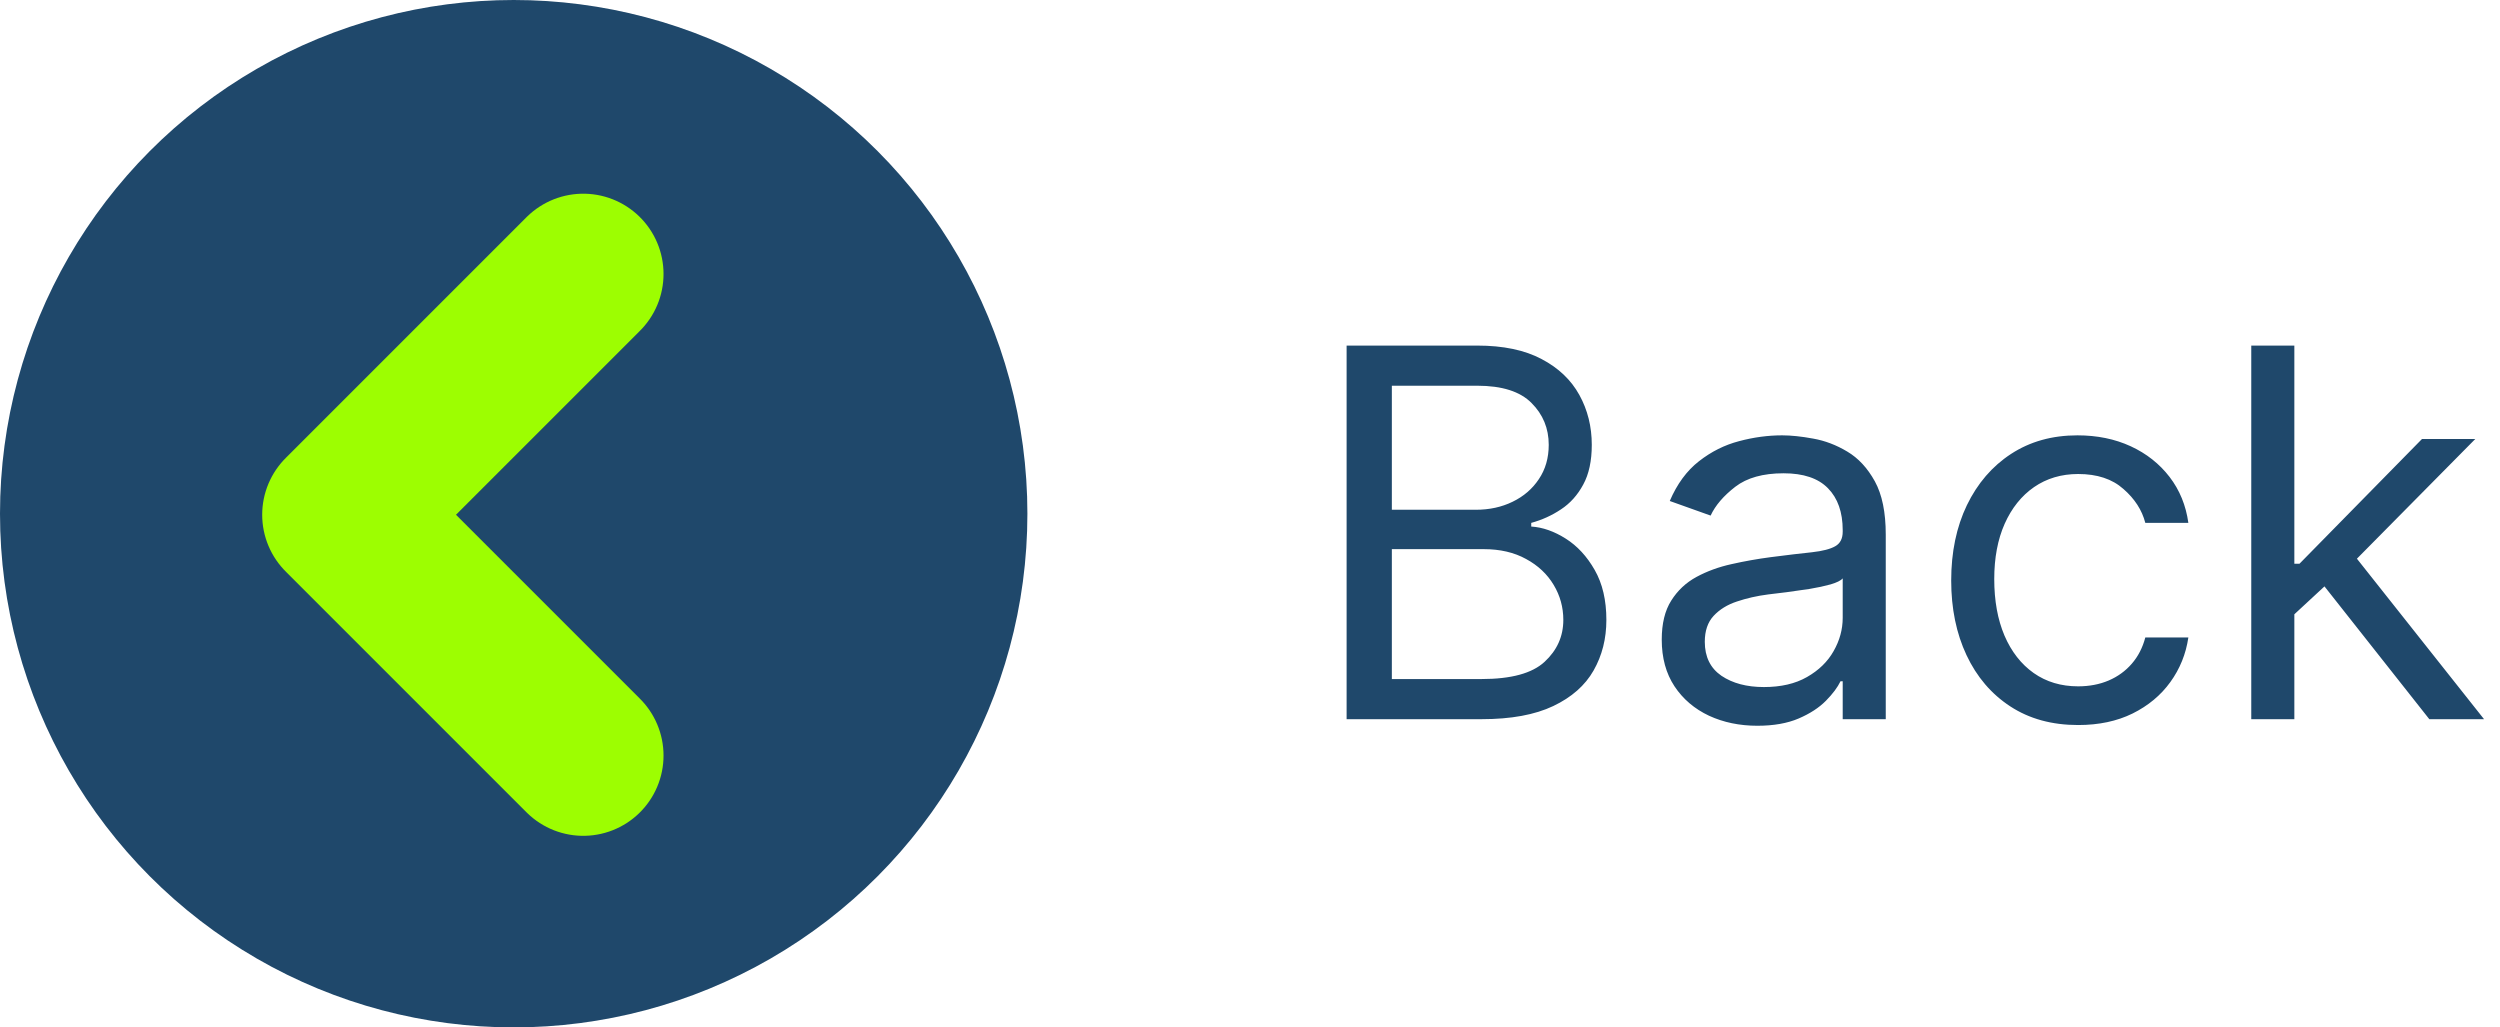 <svg width="73" height="30" viewBox="0 0 73 30" fill="none" xmlns="http://www.w3.org/2000/svg">
<circle cx="15" cy="15" r="15" fill="#1F486B"/>
<path d="M17.031 8L10 15.031L17.031 22.062" stroke="#9DFE01" stroke-width="4.688" stroke-linecap="round" stroke-linejoin="round"/>
<path d="M39.321 21V10.091H43.135C43.895 10.091 44.522 10.222 45.015 10.485C45.509 10.744 45.876 11.094 46.118 11.534C46.359 11.971 46.48 12.456 46.48 12.989C46.48 13.457 46.397 13.845 46.23 14.15C46.066 14.455 45.85 14.697 45.58 14.874C45.314 15.052 45.024 15.183 44.712 15.268V15.375C45.045 15.396 45.381 15.514 45.718 15.727C46.056 15.94 46.338 16.245 46.565 16.643C46.793 17.041 46.906 17.527 46.906 18.102C46.906 18.649 46.782 19.141 46.533 19.578C46.285 20.015 45.892 20.361 45.356 20.616C44.82 20.872 44.122 21 43.263 21H39.321ZM40.642 19.828H43.263C44.126 19.828 44.738 19.661 45.1 19.327C45.466 18.99 45.649 18.582 45.649 18.102C45.649 17.733 45.555 17.392 45.367 17.079C45.179 16.764 44.91 16.511 44.562 16.323C44.215 16.131 43.803 16.035 43.327 16.035H40.642V19.828ZM40.642 14.885H43.092C43.49 14.885 43.849 14.807 44.168 14.651C44.492 14.494 44.747 14.274 44.935 13.99C45.127 13.706 45.223 13.372 45.223 12.989C45.223 12.509 45.056 12.103 44.722 11.769C44.389 11.431 43.859 11.263 43.135 11.263H40.642V14.885ZM51.314 21.192C50.796 21.192 50.325 21.094 49.903 20.899C49.48 20.7 49.144 20.414 48.896 20.041C48.647 19.665 48.523 19.21 48.523 18.678C48.523 18.209 48.615 17.829 48.8 17.538C48.985 17.243 49.231 17.012 49.54 16.845C49.849 16.678 50.19 16.554 50.563 16.472C50.94 16.387 51.318 16.32 51.698 16.27C52.195 16.206 52.598 16.158 52.907 16.126C53.219 16.091 53.447 16.032 53.589 15.95C53.734 15.869 53.807 15.727 53.807 15.524V15.482C53.807 14.956 53.663 14.548 53.376 14.256C53.091 13.965 52.66 13.82 52.081 13.82C51.481 13.82 51.011 13.951 50.67 14.214C50.329 14.477 50.089 14.757 49.95 15.055L48.757 14.629C48.97 14.132 49.254 13.745 49.61 13.468C49.968 13.188 50.359 12.992 50.781 12.882C51.208 12.768 51.627 12.712 52.038 12.712C52.301 12.712 52.603 12.744 52.944 12.807C53.288 12.868 53.621 12.994 53.94 13.186C54.263 13.377 54.531 13.667 54.745 14.054C54.958 14.441 55.064 14.96 55.064 15.609V21H53.807V19.892H53.743C53.658 20.07 53.516 20.26 53.317 20.462C53.118 20.664 52.853 20.837 52.523 20.979C52.193 21.121 51.79 21.192 51.314 21.192ZM51.506 20.062C52.003 20.062 52.422 19.965 52.763 19.77C53.107 19.574 53.367 19.322 53.541 19.013C53.718 18.704 53.807 18.379 53.807 18.038V16.888C53.754 16.952 53.636 17.01 53.455 17.064C53.278 17.113 53.072 17.158 52.837 17.197C52.607 17.232 52.381 17.264 52.161 17.293C51.944 17.317 51.769 17.339 51.634 17.357C51.307 17.399 51.002 17.468 50.718 17.564C50.437 17.657 50.21 17.797 50.036 17.985C49.865 18.17 49.78 18.422 49.78 18.741C49.78 19.178 49.942 19.509 50.265 19.732C50.591 19.952 51.005 20.062 51.506 20.062ZM60.682 21.171C59.915 21.171 59.255 20.989 58.701 20.627C58.147 20.265 57.721 19.766 57.422 19.13C57.124 18.495 56.975 17.768 56.975 16.952C56.975 16.121 57.128 15.387 57.433 14.752C57.742 14.113 58.172 13.614 58.722 13.255C59.276 12.893 59.922 12.712 60.661 12.712C61.236 12.712 61.755 12.818 62.217 13.031C62.678 13.244 63.056 13.543 63.351 13.926C63.646 14.31 63.829 14.757 63.9 15.268H62.643C62.547 14.896 62.334 14.565 62.004 14.278C61.677 13.986 61.236 13.841 60.682 13.841C60.192 13.841 59.763 13.969 59.393 14.224C59.028 14.477 58.742 14.834 58.536 15.295C58.333 15.753 58.232 16.291 58.232 16.909C58.232 17.541 58.332 18.092 58.531 18.56C58.733 19.029 59.017 19.393 59.383 19.652C59.752 19.912 60.185 20.041 60.682 20.041C61.009 20.041 61.306 19.984 61.572 19.871C61.838 19.757 62.064 19.594 62.248 19.381C62.433 19.168 62.565 18.912 62.643 18.614H63.9C63.829 19.097 63.653 19.532 63.372 19.919C63.095 20.302 62.728 20.608 62.27 20.835C61.815 21.059 61.286 21.171 60.682 21.171ZM66.909 18.017L66.888 16.462H67.144L70.723 12.818H72.279L68.465 16.675H68.358L66.909 18.017ZM65.737 21V10.091H66.995V21H65.737ZM70.936 21L67.74 16.952L68.635 16.078L72.534 21H70.936Z" fill="#1F486B"/>
</svg>
